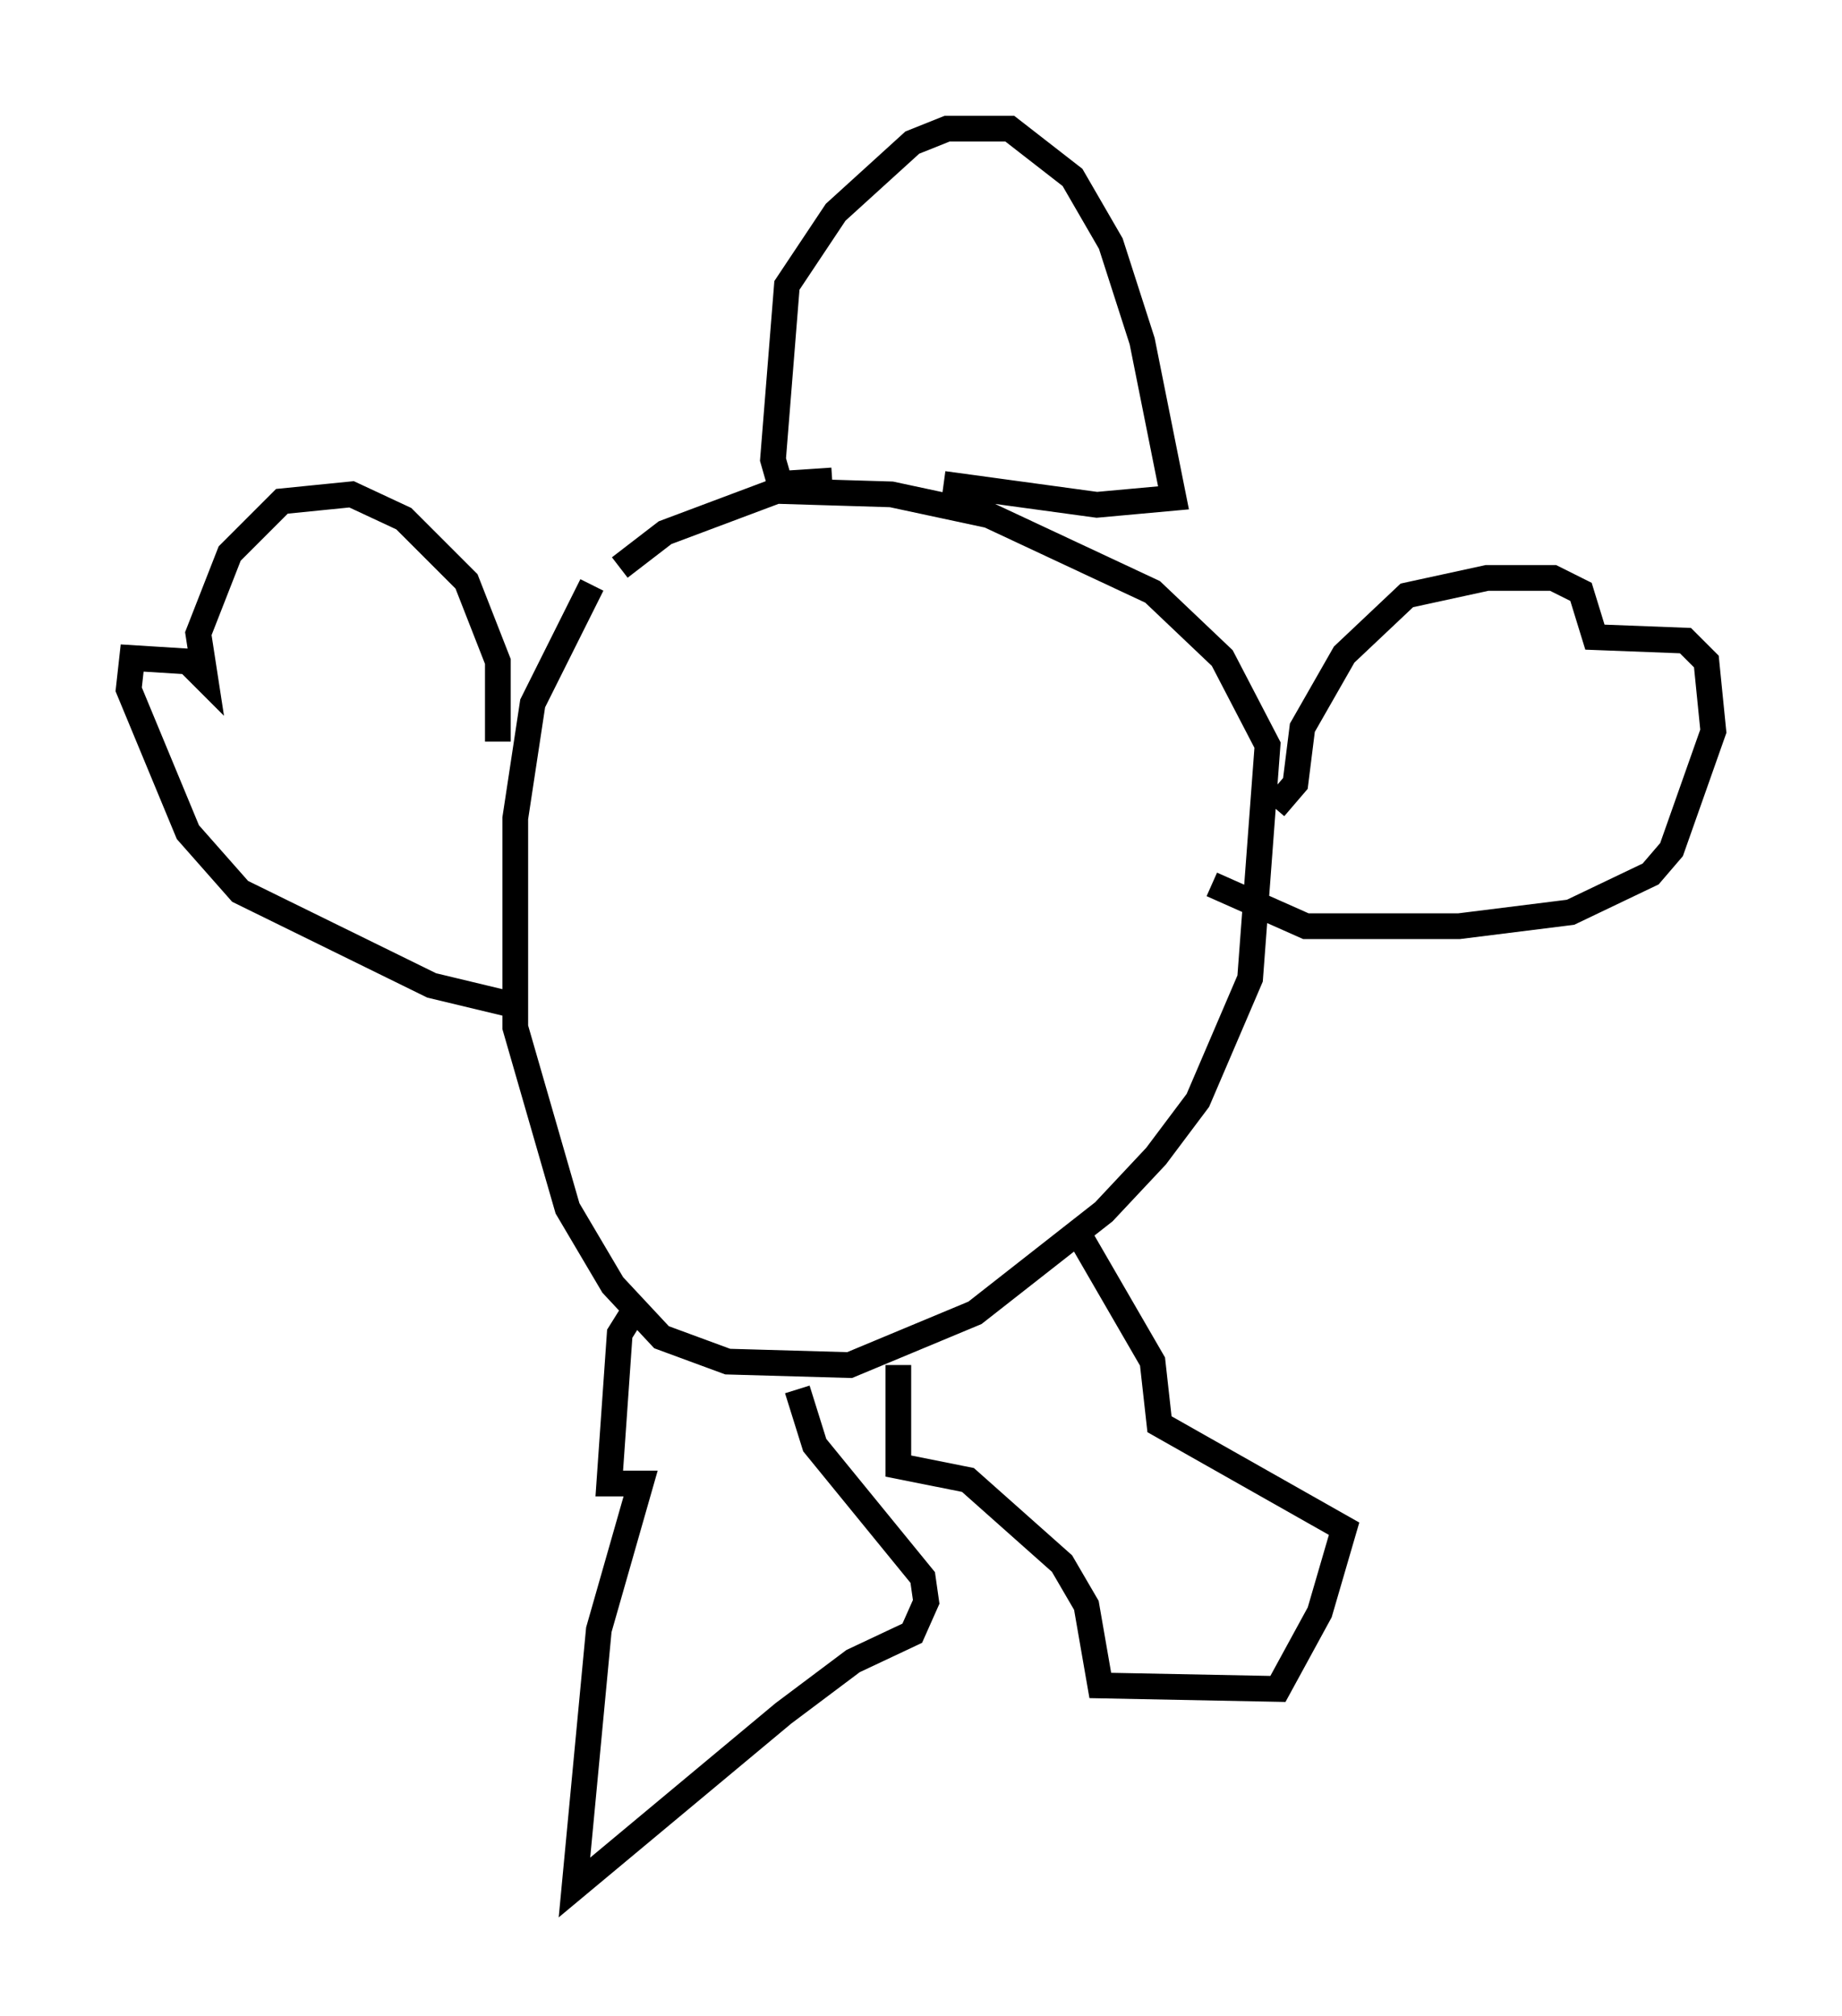 <?xml version="1.0" encoding="utf-8" ?>
<svg baseProfile="full" height="78.335" version="1.1" width="71.569" xmlns="http://www.w3.org/2000/svg" xmlns:ev="http://www.w3.org/2001/xml-events" xmlns:xlink="http://www.w3.org/1999/xlink"><defs /><rect fill="white" height="78.335" width="71.569" x="0" y="0" /><path d="M25.162, 22.185 m-2.165, 0.541 l-2.3, 4.601 -0.677, 4.465 l0.0, 8.119 2.03, 7.036 l1.759, 2.977 1.894, 2.03 l2.571, 0.947 4.736, 0.135 l4.871, -2.03 5.007, -3.924 l2.03, -2.165 1.624, -2.165 l2.03, -4.736 0.677, -9.066 l-1.759, -3.383 -2.706, -2.571 l-6.36, -2.977 -3.789, -0.812 l-4.465, -0.135 -4.33, 1.624 l-1.759, 1.353 m8.254, -3.383 l-2.03, 0.135 -0.271, -0.947 l0.541, -6.766 1.894, -2.842 l2.977, -2.706 1.353, -0.541 l2.436, 0.0 2.436, 1.894 l1.488, 2.571 1.218, 3.789 l1.218, 6.089 -2.977, 0.271 l-5.954, -0.812 m12.855, 12.584 l0.812, -0.947 0.271, -2.165 l1.624, -2.842 2.436, -2.3 l3.112, -0.677 2.571, 0.0 l1.083, 0.541 0.541, 1.759 l3.518, 0.135 0.812, 0.812 l0.271, 2.706 -1.624, 4.601 l-0.812, 0.947 -3.112, 1.488 l-4.33, 0.541 -5.954, 0.0 l-3.654, -1.624 m-27.74, -5.548 l0.0, -3.112 -1.218, -3.112 l-2.436, -2.436 -2.03, -0.947 l-2.706, 0.271 -2.03, 2.03 l-1.218, 3.112 0.271, 1.759 l-0.677, -0.677 -2.165, -0.135 l-0.135, 1.218 2.3, 5.548 l2.03, 2.3 7.442, 3.654 l3.383, 0.812 m4.601, 11.637 l-0.677, 1.083 -0.406, 5.819 l1.218, 0.0 -1.624, 5.683 l-0.947, 10.013 8.119, -6.766 l2.706, -2.03 2.3, -1.083 l0.541, -1.218 -0.135, -0.947 l-4.195, -5.142 -0.677, -2.165 m3.924, -0.947 l0.0, 3.924 2.706, 0.541 l3.654, 3.248 0.947, 1.624 l0.541, 3.112 6.901, 0.135 l1.624, -2.977 0.947, -3.248 l-7.172, -4.059 -0.271, -2.436 l-2.977, -5.142 m-6.36, -37.618 " fill="none" stroke="black" stroke-width="1" /></svg>